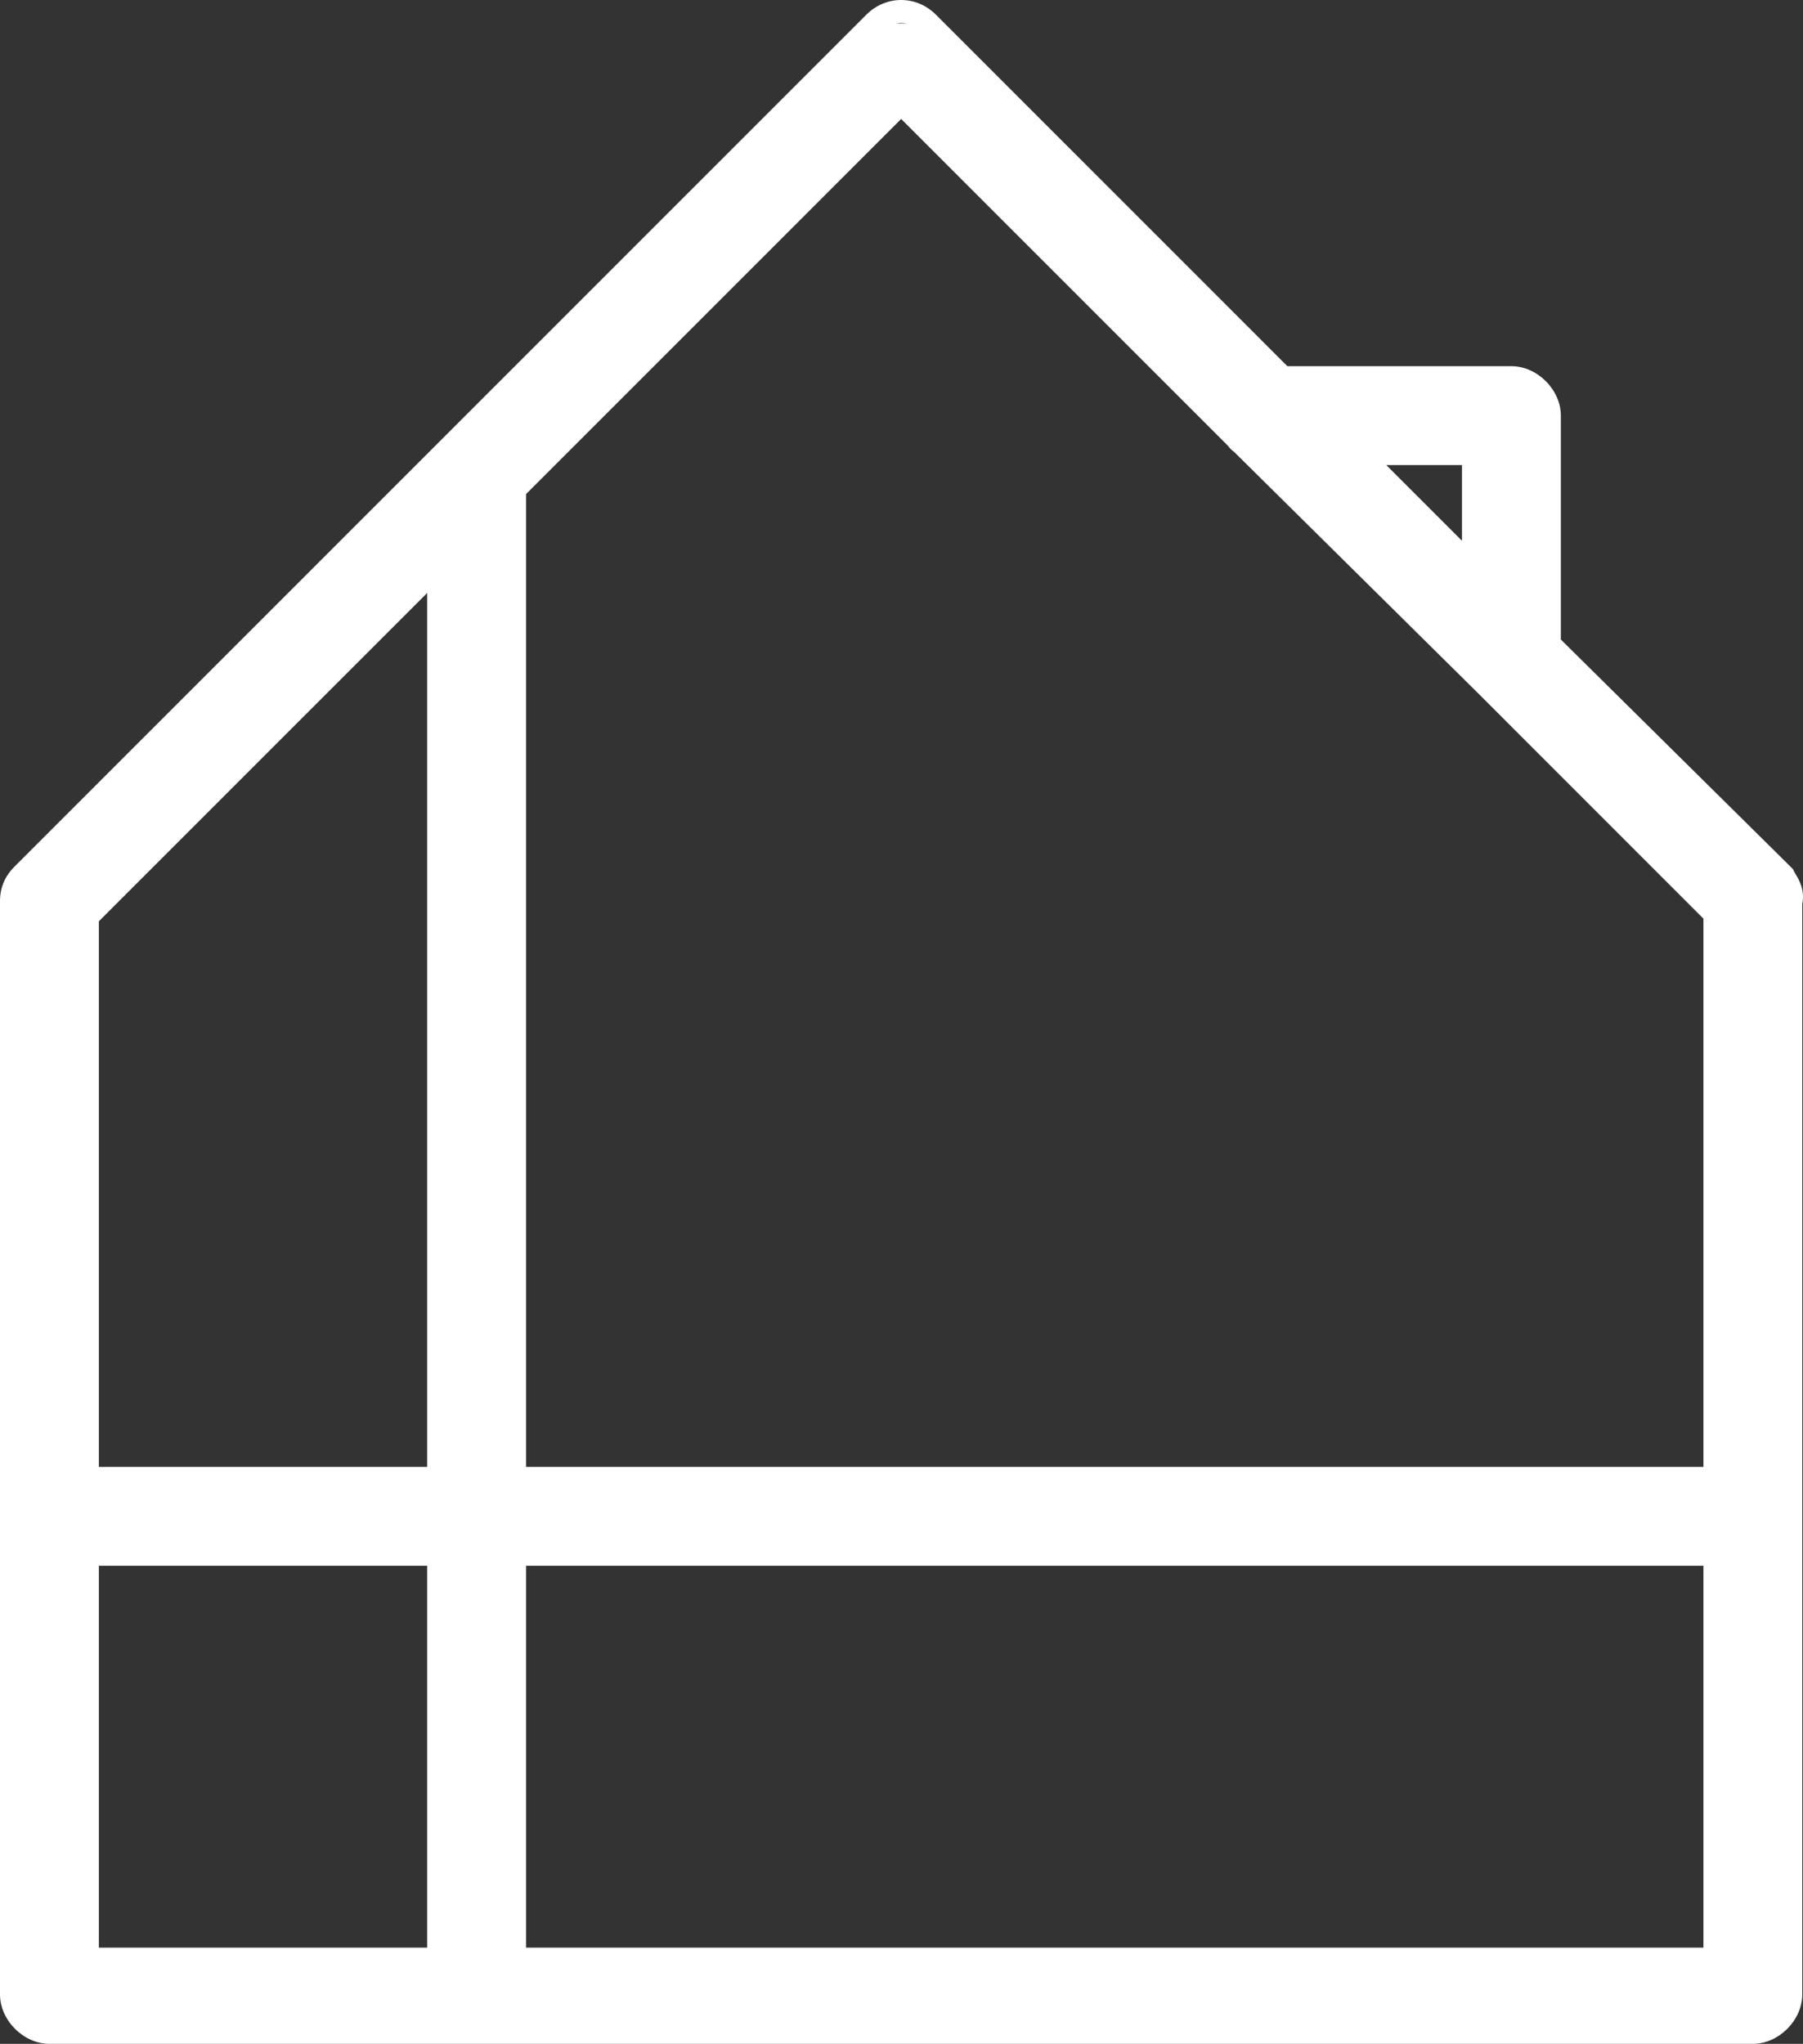 <svg version="1.1" id="图层_1" x="0px" y="0px" width="123.692px" height="140.207px" viewBox="0 0 123.692 140.207" enable-background="new 0 0 123.692 140.207" xml:space="preserve" xmlns="http://www.w3.org/2000/svg" xmlns:xlink="http://www.w3.org/1999/xlink" xmlns:xml="http://www.w3.org/XML/1998/namespace">
  <rect x="0" y="0" width="123.692" height="140.207" fill="#333333" stroke="none"/>
  <path fill="#FFFFFF" d="M123.186,59.969c-0.025-0.042-0.052-0.082-0.073-0.124l-0.115-0.228l-0.186-0.187l-15.733-15.559V28.511
	c0-1.774-1.616-3.391-3.391-3.391H88.318L64.206,1.006C63.556,0.357,62.709,0,61.821,0c-0.889,0-1.736,0.357-2.385,1.005
	L30.575,29.868l-1.269,1.269L1.005,59.438C0.329,60.114,0,60.894,0,61.821v74.995c0,1.774,1.616,3.391,3.391,3.391h116.86
	c1.775,0,3.391-1.616,3.391-3.391V62.02C123.843,61.046,123.39,60.304,123.186,59.969z M29.307,107.411v26.196H6.782v-26.196H29.307
	z M29.307,40.675v59.954H6.782V63.2L29.307,40.675z M100.297,31.902v5.194l-5.195-5.194H100.297z M116.86,107.411v26.196H36.089
	v-26.196H116.86z M84.256,30.596c0.112,0.159,0.245,0.289,0.403,0.399l16.65,16.47l15.551,15.553v37.611H36.089V33.893L61.821,8.161
	L84.256,30.596z M62.28,1.664c-0.281-0.079-0.566-0.081-0.85-0.014c0.129-0.032,0.258-0.08,0.391-0.08
	C61.977,1.57,62.128,1.621,62.28,1.664z" class="color c1"/>
</svg>
